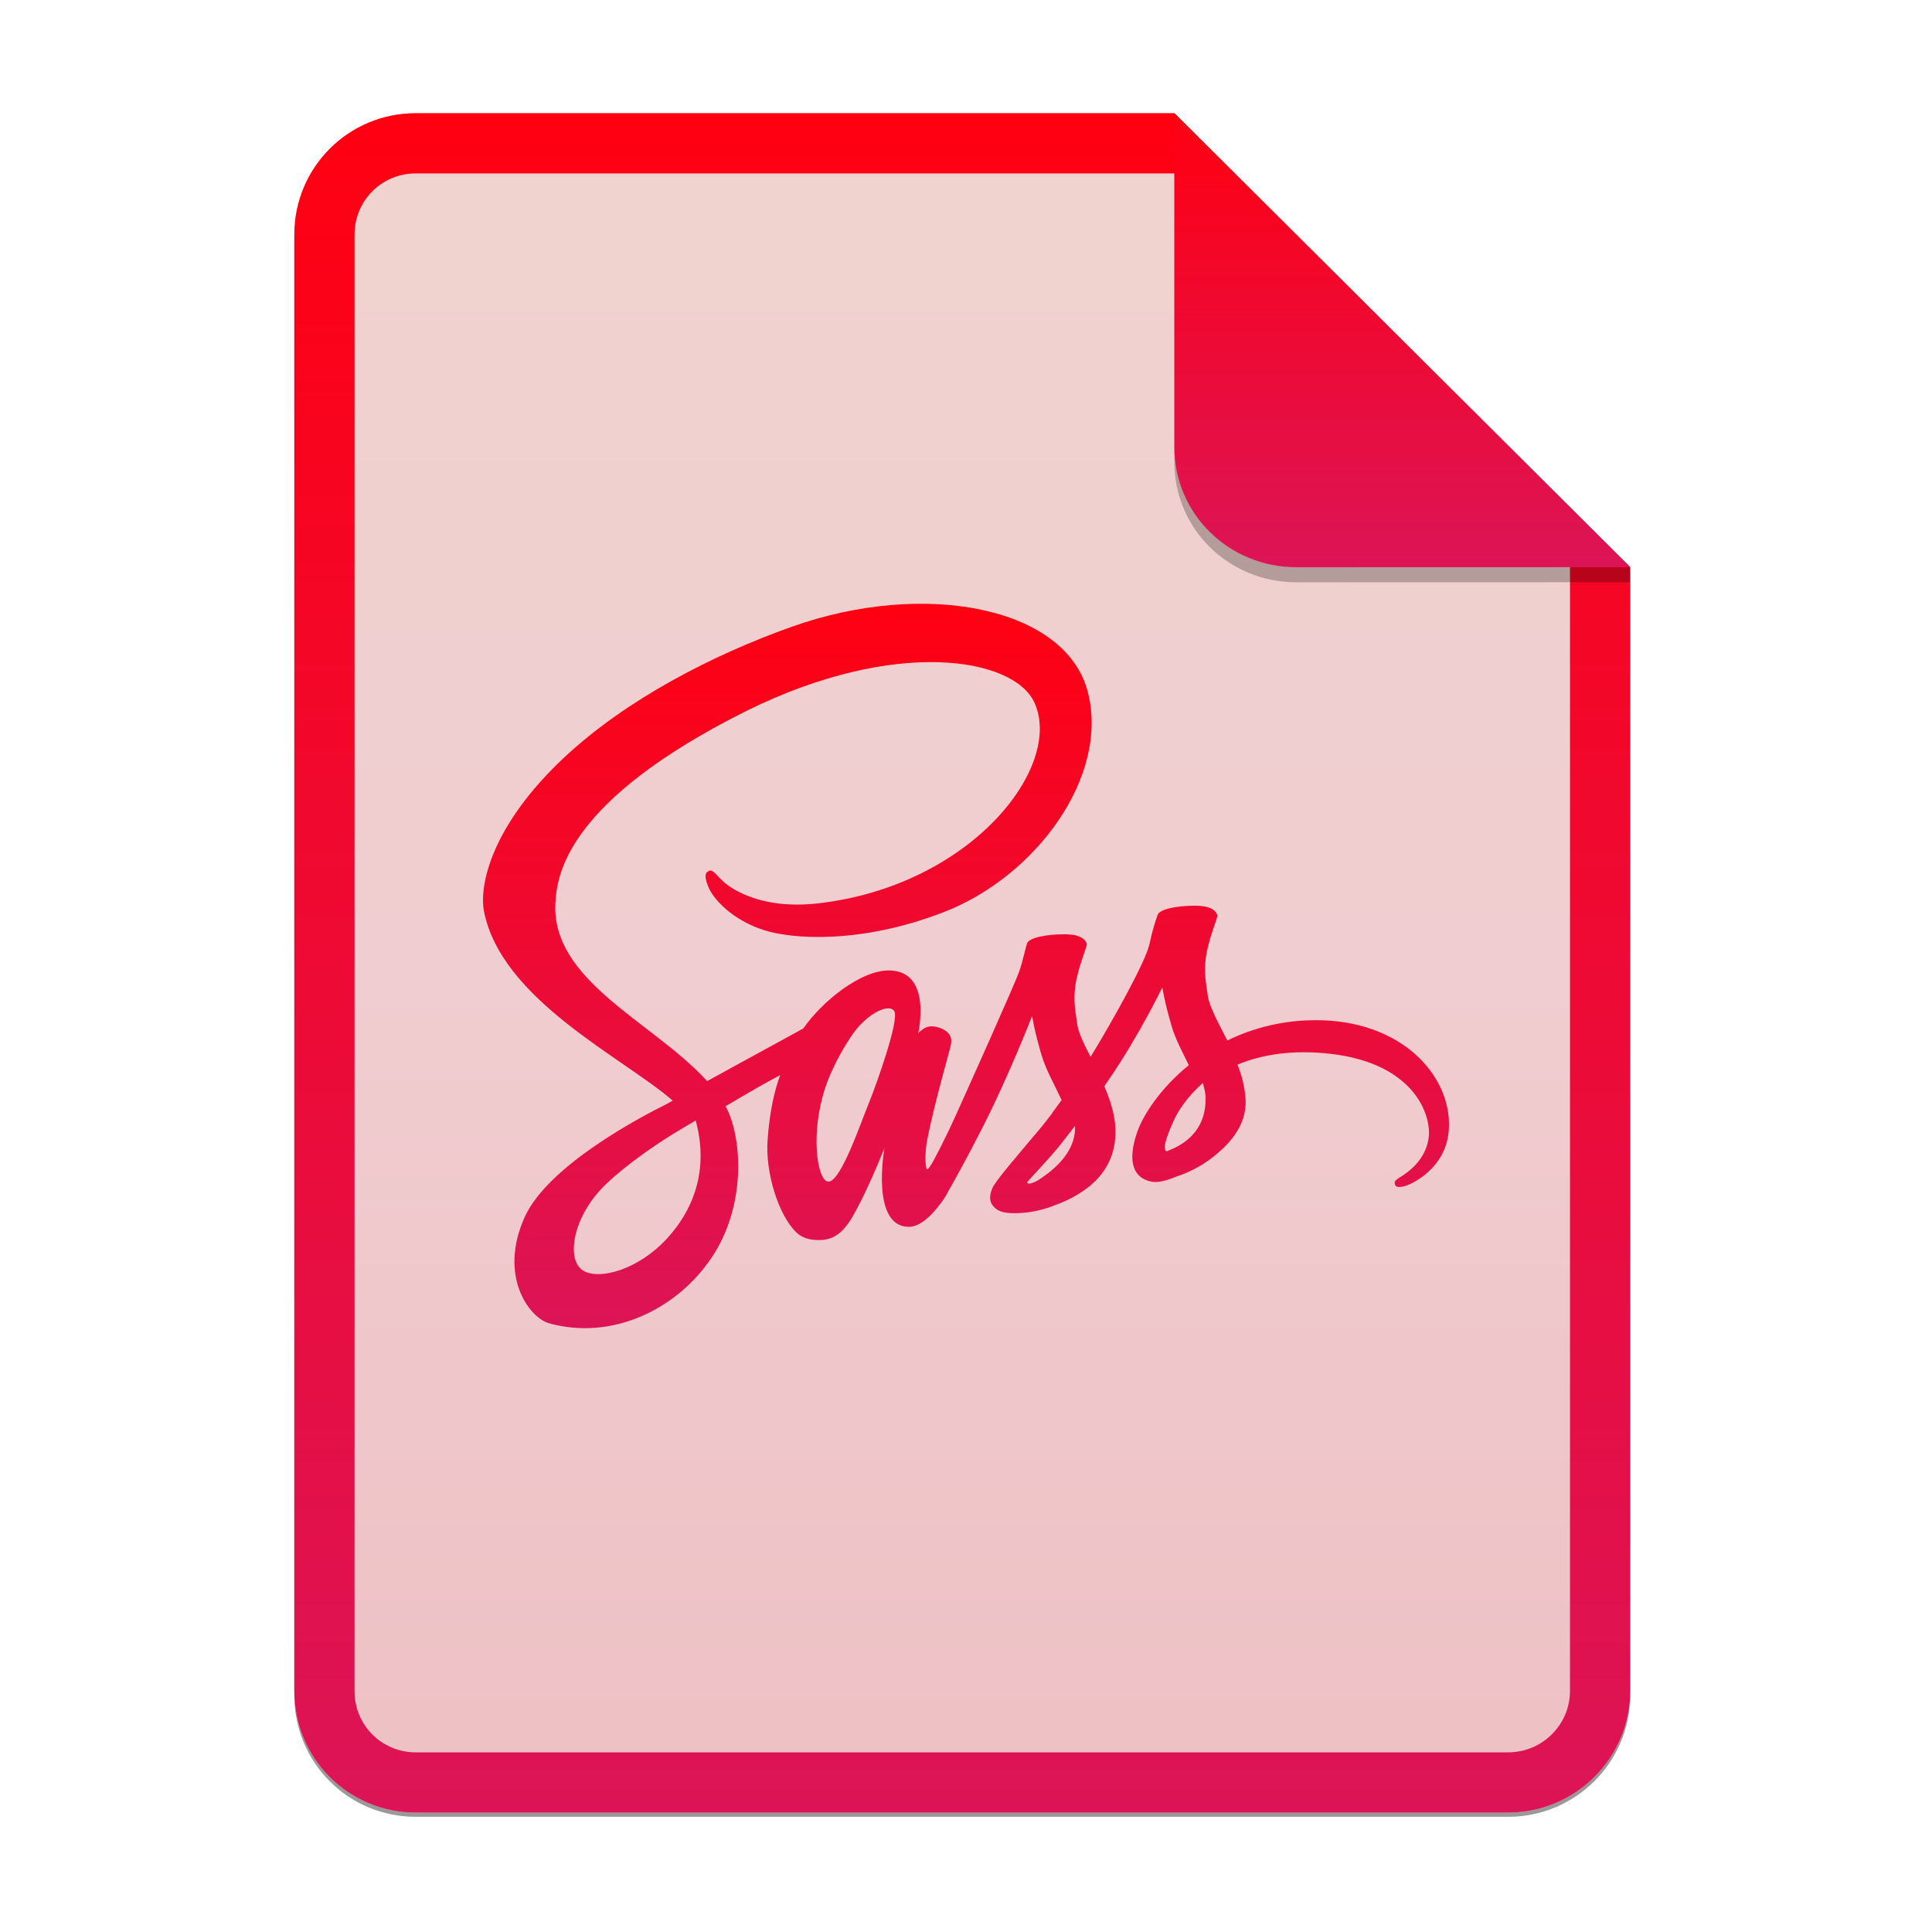 <svg width="256" height="256" viewBox="0 0 256 256" fill="none" xmlns="http://www.w3.org/2000/svg">
<g opacity="0.4" filter="url(#filter0_f)">
<path d="M55.084 15.564H155.608L216.009 75.713L216.011 224.609C216.011 233.52 208.749 240.737 199.838 240.737H55.084C46.173 240.737 39 233.564 39 224.654V31.647C39 22.737 46.173 15.564 55.084 15.564H55.084Z" fill="black"/>
</g>
<path d="M55.084 15H155.608L216.009 75.149L216.011 224.045C216.011 232.956 208.749 240.174 199.838 240.174H55.084C46.173 240.174 39 233 39 224.09V31.084C39 22.173 46.173 15 55.084 15H55.084Z" fill="#ECECEC"/>
<path opacity="0.2" d="M55.084 15H155.608L216.009 75.149L216.011 224.045C216.011 232.956 208.749 240.174 199.838 240.174H55.084C46.173 240.174 39 233 39 224.09V31.084C39 22.173 46.173 15 55.084 15H55.084Z" fill="url(#paint0_linear)"/>
<path fill-rule="evenodd" clip-rule="evenodd" d="M155.609 22.979H55.084C50.58 22.979 46.979 26.58 46.979 31.084V224.09C46.979 228.594 50.58 232.195 55.084 232.195H199.838C204.371 232.195 208.032 228.521 208.032 224.046V75.149L155.609 22.979ZM155.608 15H55.084C46.173 15 39 22.173 39 31.084V224.09C39 233 46.173 240.174 55.084 240.174H199.838C208.749 240.174 216.011 232.956 216.011 224.045L216.009 75.149L155.608 15Z" fill="url(#paint1_linear)"/>
<path d="M174.219 135.184C170.2 135.189 166.234 136.108 162.623 137.871C161.429 135.509 160.238 133.404 160.026 131.862C159.792 130.063 159.512 128.963 159.792 126.812C160.072 124.662 161.334 121.597 161.312 121.366C161.289 121.132 161.032 120.032 158.462 120.009C155.892 119.986 153.666 120.5 153.409 121.181C153.151 121.857 152.66 123.399 152.335 124.991C151.889 127.326 147.191 135.675 144.504 140.045C143.635 138.34 142.89 136.843 142.728 135.649C142.493 133.85 142.21 132.75 142.493 130.599C142.773 128.449 144.035 125.384 144.013 125.153C143.986 124.919 143.729 123.819 141.159 123.796C138.589 123.774 136.367 124.288 136.11 124.968C135.853 125.644 135.573 127.236 135.032 128.778C134.496 130.32 128.252 144.255 126.615 147.853C125.776 149.705 125.051 151.175 124.537 152.181C124.537 152.181 124.514 152.249 124.442 152.37C124 153.231 123.739 153.7 123.739 153.7V153.723C123.391 154.354 123.017 154.94 122.832 154.94C122.688 154.94 122.431 153.254 122.877 150.964C123.811 146.126 126.033 138.597 126.011 138.34C126.011 138.196 126.426 136.889 124.559 136.212C122.734 135.532 122.08 136.654 121.917 136.654C121.755 136.654 121.638 137.051 121.638 137.051C121.638 137.051 123.671 128.589 117.756 128.589C114.063 128.589 108.965 132.633 106.44 136.28C103.57 137.843 100.703 139.41 97.838 140.982C96.458 141.753 95.03 142.524 93.699 143.25C93.605 143.155 93.51 143.038 93.416 142.947C86.265 135.297 73.029 129.896 73.592 119.635C73.8 115.893 75.089 106.074 99.006 94.15C118.69 84.447 134.356 87.135 137.066 93.099C140.947 101.61 128.675 117.413 108.334 119.707C100.57 120.569 96.504 117.579 95.476 116.456C94.398 115.285 94.236 115.217 93.839 115.451C93.185 115.799 93.605 116.849 93.839 117.462C94.444 119.049 96.946 121.857 101.179 123.233C104.921 124.45 114.014 125.13 125.028 120.875C137.349 116.105 146.979 102.846 144.152 91.742C141.322 80.475 122.62 76.756 104.921 83.045C94.398 86.787 82.988 92.679 74.783 100.348C65.031 109.464 63.489 117.39 64.124 120.708C66.392 132.493 82.64 140.162 89.137 145.842C88.812 146.031 88.506 146.194 88.249 146.334C84.999 147.948 72.609 154.422 69.522 161.274C66.018 169.037 70.085 174.601 72.772 175.349C81.121 177.662 89.701 173.501 94.304 166.626C98.915 159.755 98.348 150.824 96.224 146.731C96.201 146.679 96.169 146.632 96.129 146.591L98.677 145.094C100.34 144.111 101.973 143.204 103.379 142.452C102.585 144.629 101.999 147.222 101.716 150.964C101.368 155.359 103.167 161.063 105.529 163.308C106.58 164.29 107.82 164.313 108.613 164.313C111.372 164.313 112.612 162.023 113.992 159.309C115.674 155.99 117.193 152.132 117.193 152.132C117.193 152.132 115.303 162.563 120.443 162.563C122.314 162.563 124.208 160.129 125.051 158.889V158.912L125.19 158.678L125.493 158.186V158.141C126.241 156.829 127.927 153.863 130.429 148.93C133.653 142.569 136.763 134.621 136.763 134.621C136.763 134.621 137.043 136.56 138.003 139.788C138.562 141.677 139.734 143.76 140.668 145.771C139.919 146.825 139.451 147.407 139.451 147.407L139.477 147.43C138.869 148.223 138.215 149.093 137.489 149.932C134.942 152.971 131.899 156.455 131.48 157.461C130.988 158.655 131.105 159.521 132.039 160.22C132.719 160.734 133.936 160.806 135.176 160.734C136.791 160.643 138.379 160.28 139.874 159.66C141.318 159.151 142.68 158.434 143.918 157.532C146.42 155.684 147.94 153.042 147.8 149.558C147.728 147.641 147.097 145.725 146.326 143.926C146.56 143.597 146.772 143.268 147.006 142.943C150.956 137.168 154.017 130.83 154.017 130.83C154.017 130.83 154.297 132.773 155.257 136C155.725 137.637 156.682 139.413 157.524 141.141C153.809 144.157 151.515 147.664 150.699 149.958C149.225 154.21 150.37 156.13 152.547 156.572C153.529 156.784 154.928 156.315 155.96 155.873C157.509 155.364 158.968 154.614 160.284 153.651C162.786 151.803 165.197 149.229 165.053 145.752C164.949 144.144 164.585 142.564 163.976 141.073C167.136 139.761 171.203 139.039 176.392 139.648C187.523 140.955 189.719 147.898 189.299 150.82C188.876 153.745 186.54 155.333 185.769 155.824C184.998 156.315 184.737 156.478 184.809 156.829C184.903 157.344 185.278 157.321 185.932 157.226C186.842 157.064 191.775 154.868 191.986 149.49C192.338 142.615 185.788 135.108 174.219 135.18V135.184ZM88.366 164.128C84.674 168.149 79.53 169.669 77.307 168.384C74.926 167.004 75.86 161.063 80.395 156.811C83.154 154.214 86.707 151.806 89.069 150.332C89.606 150.004 90.4 149.539 91.36 148.953C91.522 148.858 91.617 148.813 91.617 148.813C91.806 148.7 91.995 148.579 92.18 148.462C93.839 154.543 92.248 159.895 88.366 164.128V164.128ZM115.254 145.842C113.969 148.979 111.278 156.996 109.641 156.554C108.243 156.176 107.374 150.098 109.362 144.089C110.367 141.073 112.499 137.474 113.735 136.072C115.745 133.827 117.968 133.079 118.504 133.993C119.185 135.184 116.048 143.881 115.254 145.842ZM137.44 156.459C136.903 156.739 136.389 156.924 136.155 156.784C135.992 156.693 136.389 156.319 136.389 156.319C136.389 156.319 139.171 153.326 140.271 151.973C140.902 151.175 141.65 150.238 142.444 149.187V149.49C142.444 153.069 138.986 155.476 137.44 156.459V156.459ZM154.554 152.555C154.157 152.275 154.229 151.338 155.559 148.416C156.077 147.271 157.29 145.355 159.373 143.503C159.607 144.255 159.769 144.977 159.747 145.657C159.724 150.17 156.496 151.856 154.554 152.555Z" fill="url(#paint2_linear)"/>
<path opacity="0.25" d="M155.608 17V61.231C155.608 70.141 162.867 77.16 171.777 77.16L216.009 77.149V75.149L155.608 17Z" fill="black"/>
<path d="M155.608 15V59.231C155.608 68.141 162.867 75.16 171.777 75.16L216.009 75.149L155.608 15Z" fill="url(#paint3_linear)"/>
<defs>
<filter id="filter0_f" x="23.878" y="0.441" width="207.255" height="255.418" filterUnits="userSpaceOnUse" color-interpolation-filters="sRGB">
<feFlood flood-opacity="0" result="BackgroundImageFix"/>
<feBlend mode="normal" in="SourceGraphic" in2="BackgroundImageFix" result="shape"/>
<feGaussianBlur stdDeviation="7.561" result="effect1_foregroundBlur"/>
</filter>
<linearGradient id="paint0_linear" x1="39" y1="15" x2="39" y2="240.174" gradientUnits="userSpaceOnUse">
<stop offset="1e-07" stop-color="#FF6D57"/>
<stop offset="0.5" stop-color="#FF5160"/>
<stop offset="1" stop-color="#F50F22"/>
</linearGradient>
<linearGradient id="paint1_linear" x1="39" y1="15" x2="39" y2="240.174" gradientUnits="userSpaceOnUse">
<stop offset="1e-07" stop-color="#FF0011"/>
<stop offset="1" stop-color="#DC1457"/>
</linearGradient>
<linearGradient id="paint2_linear" x1="64" y1="80" x2="64" y2="175.992" gradientUnits="userSpaceOnUse">
<stop offset="1e-07" stop-color="#FF0011"/>
<stop offset="1" stop-color="#DC1457"/>
</linearGradient>
<linearGradient id="paint3_linear" x1="155.608" y1="15" x2="155.608" y2="75.16" gradientUnits="userSpaceOnUse">
<stop offset="1e-07" stop-color="#FF0011"/>
<stop offset="1" stop-color="#DC1457"/>
</linearGradient>
</defs>
</svg>
